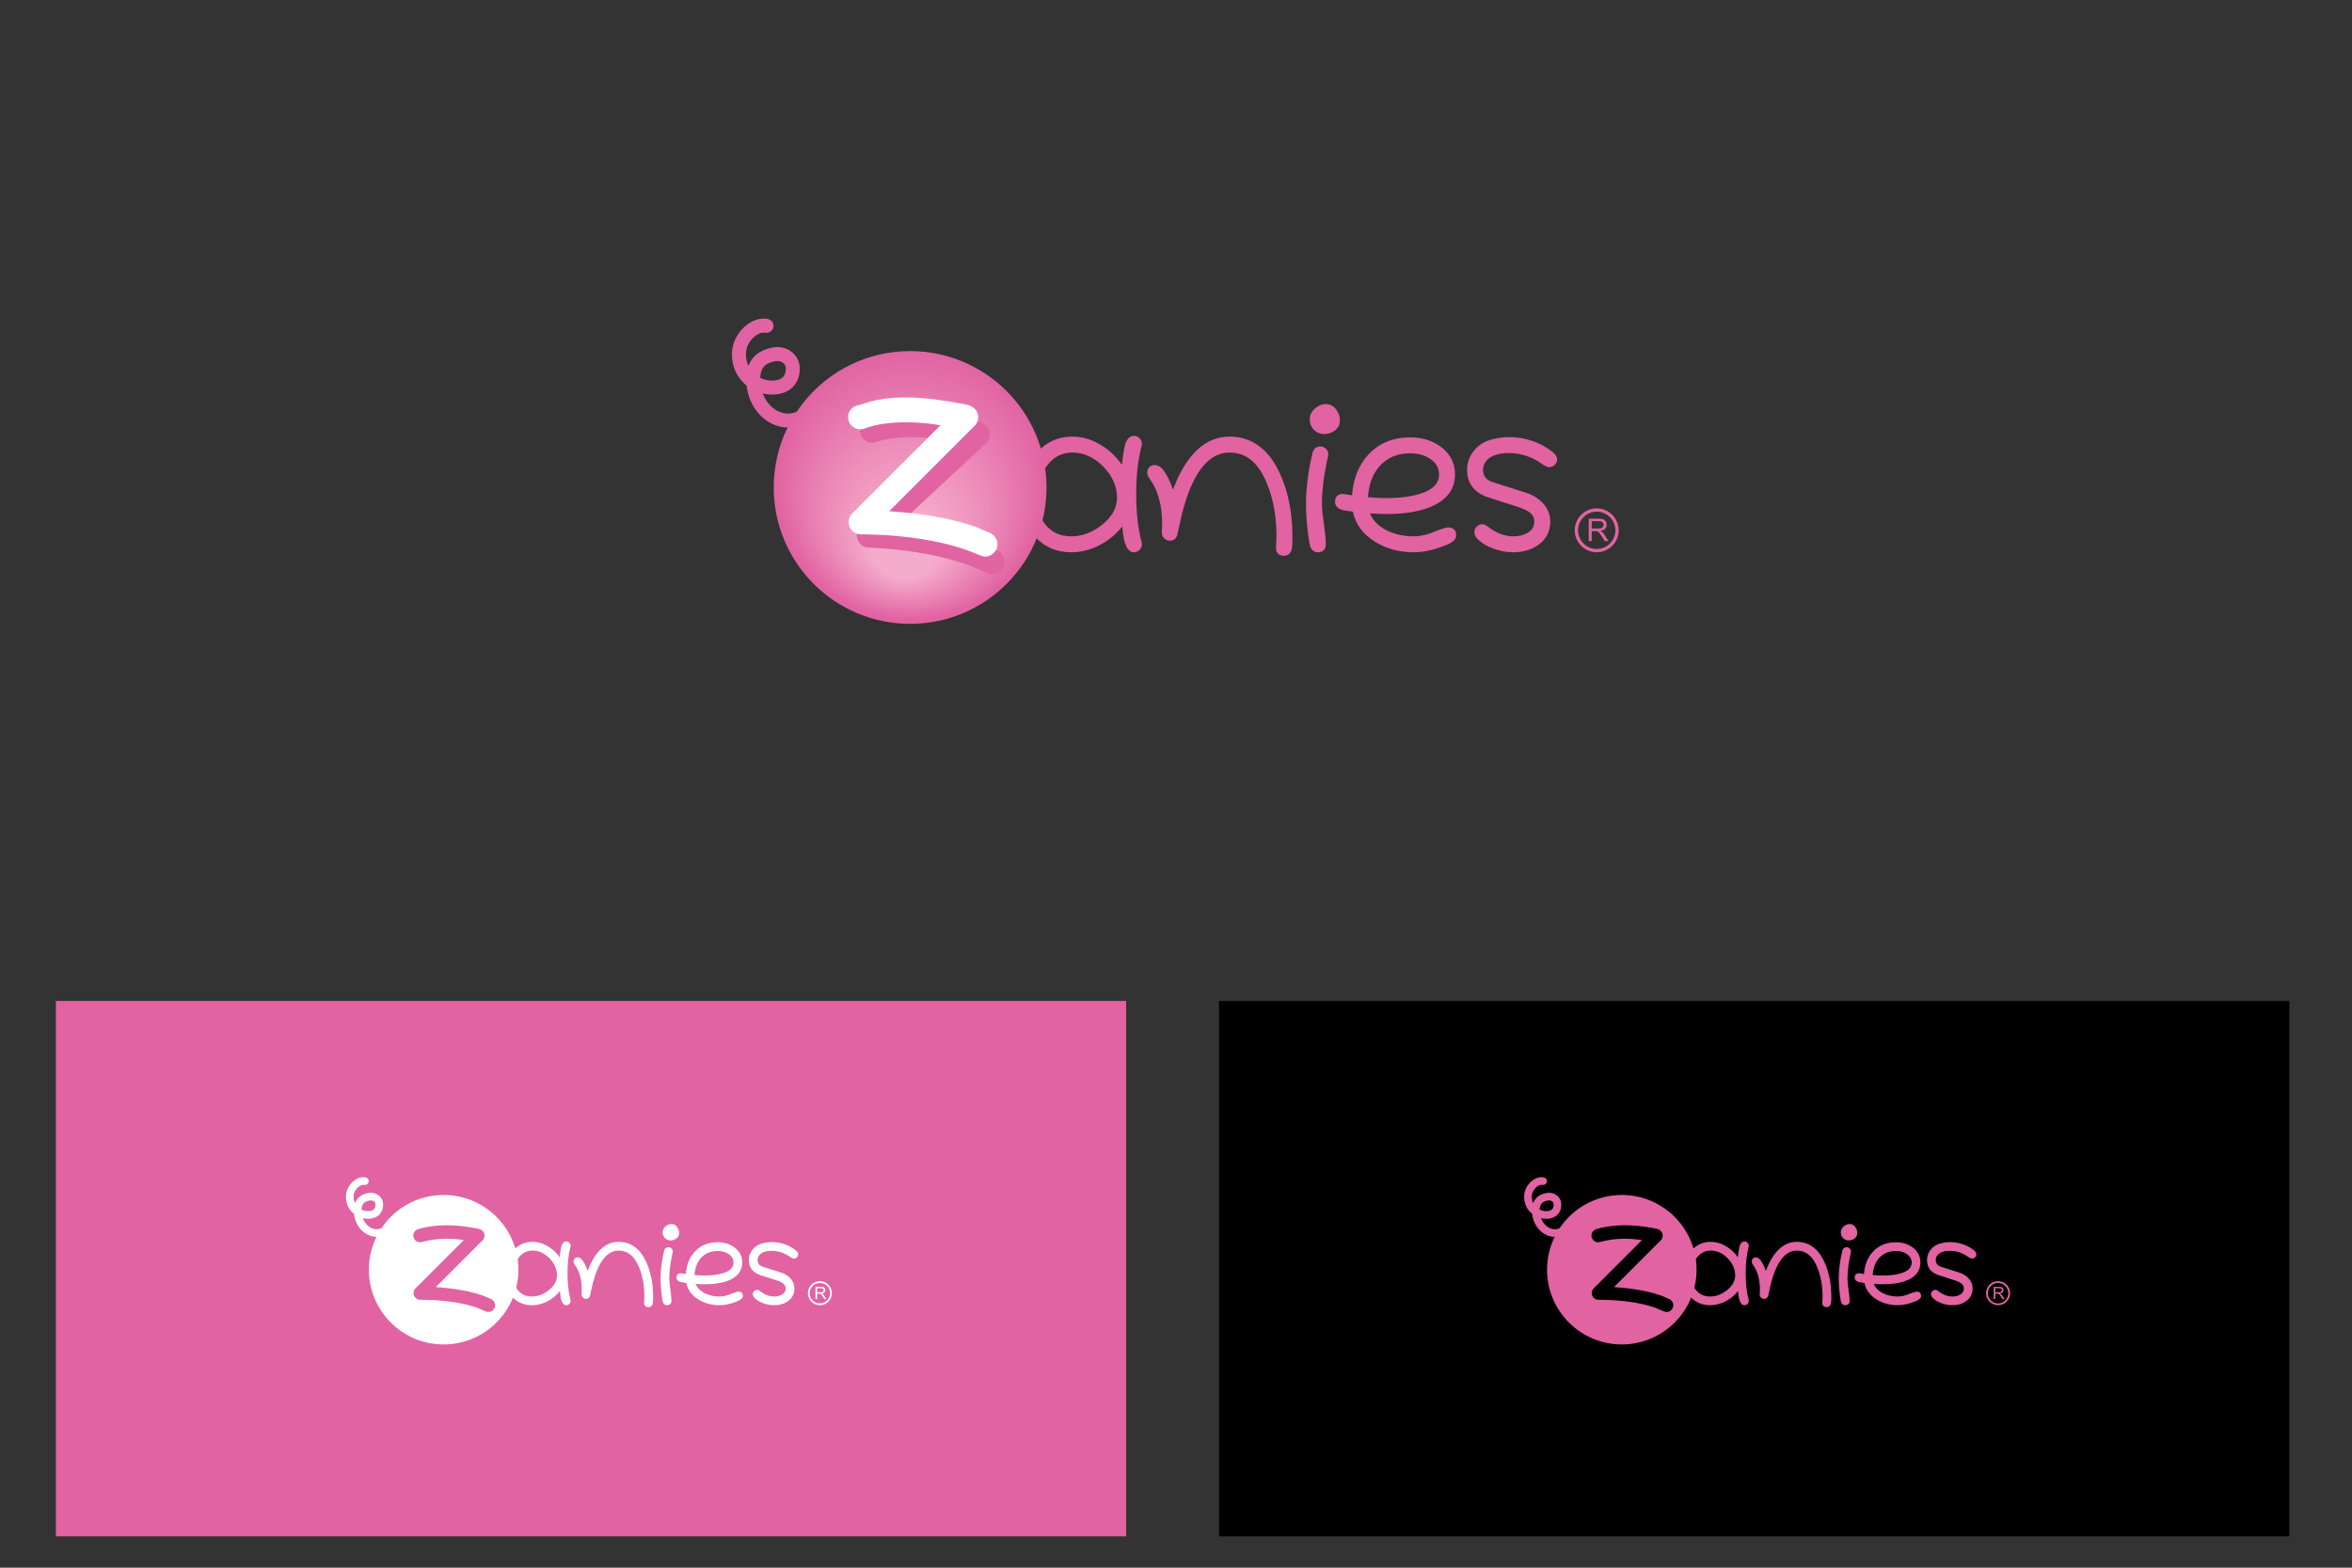 <?xml version="1.0" encoding="utf-8"?>
<!-- Generator: Adobe Illustrator 16.0.0, SVG Export Plug-In . SVG Version: 6.00 Build 0)  -->
<!DOCTYPE svg PUBLIC "-//W3C//DTD SVG 1.1//EN" "http://www.w3.org/Graphics/SVG/1.1/DTD/svg11.dtd">
<svg version="1.1" id="Layer_1" xmlns="http://www.w3.org/2000/svg" xmlns:xlink="http://www.w3.org/1999/xlink" x="0px" y="0px"
	 width="1500px" height="1000px" viewBox="0 0 1500 1000" enable-background="new 0 0 1500 1000" xml:space="preserve">
<rect x="0" y="0" width="1500" height="1000" fill="#333333" stroke="none"/>
<g>
	<rect x="777.431" y="638.494" width="682.568" height="341.506"/>
</g>
<g>
	<rect x="35.626" y="638.494" fill="#E163A2" width="682.568" height="341.506"/>
</g>
<g>
	<path fill="#E163A2" d="M728.255,283.118c0-1.373-0.506-2.582-1.51-3.585c-0.999-0.999-2.203-1.504-3.575-1.504
		c-1.933,0-3.528,1.097-4.737,3.267c-1.102,2.006-2.058,7.107-2.933,15.185c-3.301-4.785-7.408-8.836-12.347-11.974
		c-6.19-3.979-12.664-6.001-19.24-6.001c-9.955,0-18.156,4.175-24.39,12.407c-5.654,7.48-8.518,16.411-8.518,26.532
		c0,9.731,2.919,17.953,8.681,24.44c6.006,6.897,13.942,10.4,23.579,10.4c6.56,0,13.016-1.745,19.185-5.191
		c5.308-2.963,9.71-6.774,13.243-11.271c0.497,4.44,0.823,6.957,1.016,7.763c1.273,5.848,3.391,8.699,6.46,8.699
		c1.372,0,2.577-0.506,3.575-1.509c1.004-1.003,1.51-2.208,1.51-3.58l-0.249-1.582c-2.251-8.493-3.391-18.738-3.391-30.46
		c0-11.716,1.14-21.966,3.391-30.463C728.014,284.67,728.255,283.118,728.255,283.118z M702.678,334.914
		c-6.092,4.779-12.604,7.201-19.352,7.201c-6.967,0-12.326-2.374-16.39-7.257c-3.828-4.519-5.766-10.414-5.766-17.526
		c0-7.355,1.998-13.885,5.933-19.412c4.343-6.225,9.856-9.247,16.87-9.247c7.194,0,13.796,3.009,19.622,8.943
		c5.826,5.941,8.784,12.65,8.784,19.938C712.38,323.999,709.113,329.838,702.678,334.914z M784.111,278.505
		c-15.521,0-27.609,11.455-36.046,33.808c-0.875-2.611-1.899-5.205-3.22-7.743c-2.739-5.333-5.389-7.926-8.094-7.926
		c-3.279,0-5.089,1.809-5.089,5.092c0,1.042,0.459,2.174,1.402,3.452c5.372,7.33,8.094,16.946,8.094,28.582l-0.111,2.958
		c-0.004,0.009-0.107,3.082-0.107,3.082c0,1.372,0.506,2.577,1.504,3.58c1,0.999,2.204,1.505,3.589,1.505
		c2.259,0,3.88-1.141,4.689-3.301c0.043-0.137,3.177-14.194,3.177-14.194c6.576-25.679,16.75-38.725,30.22-38.725
		c10.606,0,18.392,6.379,23.792,19.506c4.1,9.89,6.179,21.332,6.179,34.013l-0.316,7.233c0,3.279,1.8,5.088,5.074,5.088
		c1.767,0,4.057-0.725,4.943-4.167c0.313-1.179,0.468-3.215,0.468-6.212v-1.943c0-15.416-2.796-29.151-8.309-40.825
		C808.817,286.197,798.103,278.505,784.111,278.505z M842.084,284.781c-1.628,0-3.803,0.63-4.912,3.63
		c-0.04,0.133-1.672,7.559-1.672,7.559c-1.724,9.161-2.599,17.675-2.599,25.258c0,6.028,0.438,12.455,1.304,19.108
		c0.587,4.488,1.023,7.125,1.341,8.072c1.103,3.203,3.284,3.876,4.923,3.876c3.283,0,5.088-1.805,5.088-5.088
		c0-2.933-0.411-7.232-1.256-13.14c-0.819-5.684-1.234-10.001-1.234-12.827c0-8.436,1.298-18.545,3.862-30.043
		c-0.03,0.115,0.243-1.312,0.243-1.312c0-1.372-0.505-2.577-1.5-3.58C844.665,285.292,843.456,284.781,842.084,284.781z
		 M845.668,257.781c-2.642,0-5.049,0.969-7.159,2.881c-2.135,1.946-3.216,4.261-3.216,6.88c0,2.602,0.905,4.832,2.693,6.628
		c1.787,1.796,4.012,2.705,6.605,2.705c2.543,0,4.841-0.789,6.834-2.345c2.065-1.625,3.117-3.755,3.117-6.337
		c0-2.542-0.819-4.917-2.432-7.052C850.419,258.913,848.254,257.781,845.668,257.781z M923.609,336.445
		c-0.681,0-1.993,0.188-6.086,1.667c-0.043,0.017-5.925,2.251-5.925,2.251c-3.396,1.162-6.829,1.753-10.204,1.753
		c-6.275,0-12.024-1.298-17.084-3.862c-5.294-2.641-8.775-6.289-10.566-10.769c3.592,0.231,7.177,0.407,10.605,0.407
		c11.019,0,20.295-1.475,27.579-4.381c10.619-4.257,16.003-11.3,16.003-20.934c0-7.292-3.09-13.238-9.187-17.68
		c-5.346-3.922-11.841-5.911-19.296-5.911c-11.057,0-20.072,3.708-26.794,11.018c-6.16,6.649-9.604,15.412-10.389,25.966
		c-1.572-0.261-5.624-0.93-5.629-0.93c-3.39,0-5.195,1.818-5.195,5.109c0,1.767,0.887,4.12,5.119,5.295
		c0.107,0.039,0.402,0.129,6.237,0.904c1.664,8.004,6.418,14.525,14.294,19.317c7.18,4.39,15.36,6.62,24.302,6.62
		c6.508,0,13.616-1.582,21.123-4.699c4.158-1.706,6.182-3.69,6.182-6.066C928.699,338.245,926.894,336.445,923.609,336.445z
		 M879.684,297.57c4.863-5.585,11.513-8.42,19.769-8.42c4.711,0,8.865,1.132,12.342,3.366c4.021,2.525,5.968,5.83,5.968,10.118
		c0,5.942-4.184,10.053-12.792,12.562c-5.642,1.684-12.758,2.533-21.153,2.533c-3.669,0-7.519-0.228-11.402-0.579
		C872.925,309.157,875.33,302.547,879.684,297.57z M962.394,288.99c6.385,0,12.578,1.75,18.422,5.201
		c4.566,3.353,6.221,3.79,7.143,3.79c1.355,0,2.551-0.48,3.559-1.423c1.016-0.969,1.529-2.156,1.529-3.537
		c0-2.169-1.877-4.373-5.906-6.941c-7.537-4.814-15.862-7.253-24.736-7.253c-4.42,0-8.69,0.668-12.698,1.993
		c-4.111,1.35-7.52,3.776-10.13,7.207c-2.611,3.442-3.936,7.374-3.936,11.695c0,8.591,4.492,14.478,13.357,17.503l16.213,5.209
		c4.01,1.191,6.993,2.357,8.863,3.46c2.992,1.753,4.445,3.987,4.445,6.833c0,3.138-1.411,5.479-4.313,7.16
		c-2.482,1.483-5.569,2.228-9.18,2.228c-5.479,0-10.958-2.113-16.286-6.288c-1.208-0.961-2.315-1.433-3.373-1.433
		c-1.378,0-2.582,0.511-3.585,1.514c-0.999,0.999-1.509,2.207-1.509,3.592c0,1.269,0.489,2.491,1.45,3.627
		c2.42,2.813,6.026,5.101,10.716,6.82c4.207,1.548,8.403,2.336,12.476,2.336c6.392,0,11.841-1.595,16.188-4.746
		c5.029-3.588,7.58-8.579,7.58-14.833c0-4.373-1.552-8.295-4.617-11.653c-2.709-3.009-6.289-5.26-10.641-6.683l-21.479-6.868
		c-4.132-1.355-6.144-3.863-6.144-7.67c0-2.211,0.661-4.094,2.016-5.757C950.538,290.701,955.442,288.99,962.394,288.99z"/>
	<g>
		
			<radialGradient id="SVGID_1_" cx="581.067" cy="309.019" r="86.3" fx="575.976" fy="360.644" gradientUnits="userSpaceOnUse">
			<stop  offset="0.236" style="stop-color:#F5ACCC"/>
			<stop  offset="1" style="stop-color:#E163A2"/>
		</radialGradient>
		<path fill="url(#SVGID_1_)" d="M580.433,223.948c-30.198,0-56.789,15.394-72.39,38.758c-2.507,1.034-5.14,1.368-7.836,0.892
			c-6.16-1.08-11.305-6.02-13.748-12.629c2.971,0.707,6.062,0.917,9.119,0.531c9.152-1.153,14.824-7.819,14.46-16.994
			c-0.159-3.935-1.903-7.438-4.905-9.869c-3.25-2.637-7.686-3.786-11.875-3.069c-6.247,1.059-13.076,4.102-15.927,11.841
			c-1.055-2.221-1.616-4.686-1.616-7.305c0-0.536,0.013-1.072,0.06-1.621c0.313-3.73,2.671-7.764,6.015-10.272
			c2.148-1.616,4.395-2.336,6.161-1.985c2.414,0.484,4.758-1.089,5.239-3.498c0.484-2.409-1.081-4.758-3.49-5.239
			c-4.321-0.862-9.028,0.412-13.26,3.597c-5.363,4.039-9.016,10.422-9.534,16.655c-0.069,0.806-0.107,1.608-0.107,2.4
			c0,7.117,2.705,13.586,7.738,18.413c0.522,0.501,1.08,0.969,1.642,1.433c0.03,0.257,0.047,0.501,0.085,0.767
			c1.65,13.053,10.863,23.586,22.399,25.619c1.218,0.21,2.427,0.313,3.623,0.33c-5.655,11.544-8.84,24.518-8.84,38.24
			c0,48.045,38.946,86.989,86.987,86.989c48.049,0,86.997-38.943,86.997-86.989C667.43,262.891,628.482,223.948,580.433,223.948z
			 M484.851,241.01c0.245-7.347,4.158-9.684,9.899-10.657c1.651-0.288,3.524,0.188,4.78,1.208c1.021,0.823,1.547,1.909,1.6,3.306
			c0.184,4.592-2.054,7.22-6.663,7.798C491.162,243.082,487.797,242.472,484.851,241.01z"/>
	</g>
	<path fill="#E163A2" d="M638.252,364.207c-1.565,1.466-3.502,2.204-5.607,2.131c-1-0.039-2.157-0.365-7.657-2.864
		c-18.087-8.235-45.507-13.216-71.058-14.125c-2.109-0.073-3.991-0.94-5.427-2.495c-1.462-1.569-2.195-3.503-2.122-5.604
		c0.077-2.101,0.943-3.979,2.508-5.437c0,0,52.268-48.691,58.188-54.205c-7.772-1.774-31.827-5.534-49.099,0.574l-1.813,0.232
		l-0.181-0.004c-2.096-0.073-3.974-0.93-5.432-2.482c-1.461-1.552-2.195-3.489-2.118-5.594c0.069-1.912,0.857-5.376,5.354-7.079
		c0.407-0.163,1.488-0.069,5.775-1.411c20.072-6.293,47.397-0.673,59.568,2.075l5.908,1.308l0.308,0.09l0.168,0.069
		c5.23,2.113,5.89,5.861,5.817,7.905c-0.078,2.093-0.896,3.906-2.47,5.428c0,0-50.188,46.746-56.353,52.49
		c22.327,2.328,40.997,6.349,55.329,12.158c8.832,4.192,9.007,4.3,9.264,4.458c2.448,1.732,3.742,4.192,3.644,6.927
		C640.674,360.86,639.812,362.745,638.252,364.207z"/>
	<path fill="#FFFFFF" d="M633.832,352.736c-1.513,1.521-3.421,2.328-5.526,2.328c-0.999,0-2.169-0.288-7.755-2.594
		c-18.366-7.587-45.944-11.596-71.513-11.596c-2.113,0-4.021-0.798-5.513-2.302c-1.518-1.514-2.319-3.422-2.319-5.522
		c0-2.104,0.801-4.012,2.315-5.522c0,0,50.51-50.513,56.233-56.236c-7.832-1.496-32.003-4.403-49.048,2.315l-1.805,0.299h-0.184
		c-2.096,0-4-0.792-5.513-2.289c-1.514-1.5-2.315-3.408-2.315-5.518c0-1.912,0.664-5.401,5.102-7.261
		c0.403-0.176,1.483-0.121,5.723-1.617c19.833-6.996,47.342-2.349,59.604-0.034l5.95,1.098l0.309,0.081l0.171,0.061
		c5.299,1.925,6.092,5.646,6.092,7.695c0,2.092-0.754,3.935-2.272,5.508c0,0-48.503,48.499-54.462,54.458
		c22.395,1.536,41.198,4.892,55.723,10.19c8.977,3.876,9.157,3.974,9.418,4.125c2.507,1.646,3.888,4.06,3.888,6.799
		C636.135,349.305,635.342,351.217,633.832,352.736z"/>
	<g>
		<g>
			<path fill="#E163A2" d="M1013.235,345.147v-14.288h6.331c1.274,0,2.243,0.128,2.908,0.385c0.66,0.257,1.191,0.708,1.586,1.36
				c0.398,0.647,0.596,1.362,0.596,2.147c0,1.012-0.326,1.869-0.986,2.559c-0.656,0.699-1.668,1.141-3.039,1.325
				c0.498,0.24,0.879,0.48,1.14,0.716c0.55,0.506,1.072,1.141,1.565,1.903l2.474,3.893h-2.361l-1.893-2.975
				c-0.552-0.861-1.007-1.517-1.366-1.972c-0.356-0.454-0.678-0.775-0.961-0.956c-0.283-0.18-0.569-0.309-0.861-0.382
				c-0.214-0.042-0.565-0.069-1.054-0.069h-2.196v6.354H1013.235z M1015.117,337.156h4.068c0.861,0,1.539-0.086,2.027-0.267
				c0.489-0.176,0.858-0.462,1.111-0.853c0.253-0.395,0.377-0.819,0.377-1.281c0-0.673-0.244-1.226-0.732-1.659
				c-0.493-0.438-1.266-0.656-2.323-0.656h-4.528V337.156z"/>
		</g>
		<g>
			<path fill="#E163A2" d="M1004.304,338.279c0,7.721,6.281,14.006,14.007,14.006c7.725,0,14.009-6.285,14.009-14.006
				c0-7.725-6.284-14.01-14.009-14.01C1010.586,324.269,1004.304,330.554,1004.304,338.279z M1006.415,338.279
				c0-6.559,5.337-11.896,11.896-11.896c6.559,0,11.896,5.337,11.896,11.896s-5.338,11.897-11.896,11.897
				C1011.752,350.176,1006.415,344.838,1006.415,338.279z"/>
		</g>
	</g>
</g>
<g>
	<path fill="#FFFFFF" d="M363.929,794.677c0-0.752-0.277-1.414-0.827-1.964c-0.548-0.548-1.208-0.825-1.961-0.825
		c-1.058,0-1.932,0.602-2.595,1.79c-0.604,1.1-1.129,3.896-1.608,8.322c-1.808-2.622-4.059-4.843-6.765-6.563
		c-3.393-2.18-6.94-3.289-10.545-3.289c-5.455,0-9.95,2.288-13.365,6.8c-3.099,4.1-4.67,8.993-4.67,14.54
		c0,5.334,1.601,9.84,4.758,13.395c3.293,3.78,7.642,5.7,12.922,5.7c3.596,0,7.134-0.957,10.515-2.846
		c2.907-1.623,5.321-3.712,7.256-6.177c0.273,2.435,0.452,3.813,0.558,4.255c0.698,3.205,1.857,4.768,3.54,4.768
		c0.753,0,1.413-0.277,1.961-0.827c0.55-0.55,0.827-1.21,0.827-1.962l-0.137-0.867c-1.232-4.654-1.857-10.27-1.857-16.692
		c0-6.421,0.625-12.039,1.858-16.695C363.796,795.528,363.929,794.677,363.929,794.677z M349.911,823.063
		c-3.337,2.62-6.906,3.947-10.605,3.947c-3.817,0-6.755-1.302-8.981-3.978c-2.098-2.477-3.16-5.707-3.16-9.604
		c0-4.032,1.094-7.61,3.252-10.639c2.38-3.411,5.401-5.067,9.244-5.067c3.944,0,7.562,1.649,10.755,4.9
		c3.193,3.257,4.813,6.934,4.813,10.928C355.228,817.081,353.439,820.281,349.911,823.063z M394.539,792.149
		c-8.504,0-15.129,6.278-19.753,18.528c-0.479-1.432-1.041-2.853-1.766-4.243c-1.501-2.923-2.953-4.345-4.436-4.345
		c-1.797,0-2.788,0.992-2.788,2.791c0,0.571,0.251,1.191,0.768,1.892c2.943,4.018,4.436,9.287,4.436,15.664l-0.062,1.621
		c-0.001,0.005-0.059,1.689-0.059,1.689c0,0.752,0.278,1.412,0.826,1.962c0.547,0.547,1.208,0.824,1.965,0.824
		c1.239,0,2.127-0.625,2.571-1.81c0.022-0.074,1.741-7.778,1.741-7.778c3.604-14.073,9.178-21.223,16.56-21.223
		c5.813,0,10.08,3.496,13.041,10.689c2.246,5.421,3.386,11.691,3.386,18.641l-0.175,3.964c0,1.797,0.988,2.789,2.783,2.789
		c0.968,0,2.222-0.397,2.708-2.284c0.173-0.646,0.256-1.762,0.256-3.404v-1.064c0-8.448-1.531-15.976-4.552-22.373
		C408.08,796.364,402.209,792.149,394.539,792.149z M426.312,795.588c-0.893,0-2.084,0.346-2.692,1.99
		c-0.022,0.073-0.917,4.143-0.917,4.143c-0.944,5.021-1.425,9.687-1.425,13.843c0,3.303,0.241,6.825,0.715,10.472
		c0.321,2.459,0.562,3.904,0.735,4.424c0.603,1.755,1.8,2.124,2.697,2.124c1.798,0,2.789-0.989,2.789-2.789
		c0-1.607-0.226-3.964-0.689-7.201c-0.448-3.115-0.675-5.481-0.675-7.029c0-4.624,0.712-10.164,2.117-16.465
		c-0.018,0.063,0.133-0.72,0.133-0.72c0-0.751-0.276-1.411-0.821-1.961C427.725,795.868,427.064,795.588,426.312,795.588z
		 M428.276,780.791c-1.448,0-2.769,0.531-3.924,1.579c-1.169,1.066-1.762,2.335-1.762,3.771c0,1.427,0.497,2.648,1.477,3.633
		c0.979,0.984,2.198,1.482,3.619,1.482c1.395,0,2.654-0.433,3.747-1.285c1.132-0.891,1.707-2.059,1.707-3.473
		c0-1.393-0.447-2.694-1.331-3.864C430.879,781.412,429.691,780.791,428.276,780.791z M470.991,823.902
		c-0.374,0-1.092,0.104-3.336,0.914c-0.023,0.01-3.247,1.233-3.247,1.233c-1.861,0.637-3.743,0.961-5.592,0.961
		c-3.439,0-6.59-0.712-9.362-2.117c-2.902-1.447-4.81-3.446-5.792-5.901c1.969,0.127,3.933,0.223,5.813,0.223
		c6.038,0,11.123-0.808,15.114-2.4c5.819-2.333,8.771-6.193,8.771-11.473c0-3.996-1.694-7.255-5.035-9.689
		c-2.93-2.149-6.489-3.239-10.575-3.239c-6.06,0-11,2.032-14.684,6.038c-3.376,3.644-5.263,8.446-5.693,14.23
		c-0.862-0.144-3.083-0.51-3.085-0.51c-1.858,0-2.849,0.996-2.849,2.8c0,0.969,0.488,2.258,2.807,2.902
		c0.059,0.021,0.221,0.07,3.418,0.495c0.912,4.387,3.517,7.96,7.833,10.587c3.935,2.406,8.418,3.628,13.319,3.628
		c3.566,0,7.462-0.867,11.576-2.575c2.279-0.936,3.388-2.023,3.388-3.324C473.78,824.889,472.791,823.902,470.991,823.902z
		 M446.919,802.597c2.664-3.062,6.308-4.614,10.833-4.614c2.582,0,4.858,0.62,6.764,1.844c2.204,1.385,3.27,3.195,3.27,5.545
		c0,3.257-2.293,5.51-7.011,6.884c-3.092,0.924-6.992,1.389-11.592,1.389c-2.011,0-4.121-0.124-6.249-0.317
		C443.214,808.948,444.531,805.324,446.919,802.597z M492.247,797.896c3.498,0,6.893,0.958,10.095,2.85
		c2.502,1.838,3.409,2.077,3.915,2.077c0.742,0,1.398-0.264,1.95-0.78c0.557-0.531,0.839-1.182,0.839-1.938
		c0-1.188-1.029-2.396-3.237-3.804c-4.13-2.638-8.693-3.975-13.557-3.975c-2.422,0-4.762,0.366-6.959,1.092
		c-2.253,0.74-4.121,2.07-5.552,3.95c-1.431,1.886-2.157,4.041-2.157,6.409c0,4.708,2.462,7.934,7.321,9.593l8.886,2.854
		c2.197,0.653,3.832,1.292,4.856,1.896c1.64,0.961,2.436,2.186,2.436,3.745c0,1.72-0.773,3.003-2.363,3.924
		c-1.36,0.813-3.052,1.222-5.03,1.222c-3.002,0-6.005-1.158-8.926-3.446c-0.662-0.526-1.269-0.785-1.849-0.785
		c-0.754,0-1.415,0.279-1.964,0.829c-0.547,0.548-0.827,1.21-0.827,1.969c0,0.696,0.268,1.365,0.794,1.988
		c1.327,1.541,3.303,2.796,5.874,3.737c2.305,0.849,4.605,1.281,6.837,1.281c3.503,0,6.489-0.874,8.872-2.602
		c2.756-1.966,4.154-4.701,4.154-8.129c0-2.396-0.851-4.546-2.53-6.386c-1.485-1.649-3.447-2.883-5.832-3.663l-11.771-3.764
		c-2.265-0.742-3.367-2.116-3.367-4.203c0-1.212,0.362-2.243,1.104-3.155C485.748,798.833,488.436,797.896,492.247,797.896z"/>
	<g>
		<path fill="#FFFFFF" d="M282.918,762.25c-16.549,0-31.125,8.437-39.673,21.241c-1.373,0.565-2.817,0.749-4.293,0.488
			c-3.376-0.592-6.197-3.299-7.536-6.921c1.627,0.387,3.321,0.502,4.999,0.291c5.016-0.632,8.125-4.285,7.925-9.313
			c-0.088-2.156-1.043-4.076-2.688-5.408c-1.781-1.445-4.215-2.074-6.509-1.683c-3.422,0.581-7.165,2.249-8.729,6.489
			c-0.576-1.217-0.885-2.567-0.885-4.003c0-0.294,0.008-0.588,0.034-0.889c0.17-2.044,1.464-4.255,3.296-5.629
			c1.176-0.886,2.407-1.28,3.376-1.088c1.322,0.266,2.607-0.597,2.87-1.917c0.267-1.32-0.593-2.608-1.912-2.871
			c-2.371-0.473-4.948,0.226-7.269,1.971c-2.937,2.214-4.94,5.712-5.223,9.128c-0.038,0.441-0.059,0.881-0.059,1.315
			c0,3.9,1.48,7.445,4.239,10.091c0.289,0.275,0.593,0.531,0.902,0.785c0.017,0.141,0.025,0.274,0.046,0.421
			c0.906,7.153,5.955,12.926,12.276,14.04c0.667,0.115,1.331,0.171,1.986,0.181c-3.101,6.327-4.844,13.437-4.844,20.957
			c0,26.33,21.342,47.673,47.671,47.673c26.333,0,47.676-21.343,47.676-47.673C330.594,783.592,309.25,762.25,282.918,762.25z
			 M230.535,771.601c0.133-4.027,2.278-5.308,5.424-5.841c0.906-0.157,1.933,0.104,2.621,0.662c0.56,0.451,0.847,1.046,0.876,1.812
			c0.1,2.517-1.127,3.957-3.651,4.273C233.994,772.736,232.15,772.402,230.535,771.601z M314.506,835.618
			c-0.828,0.834-1.875,1.275-3.028,1.275c-0.547,0-1.21-0.105-4.249-1.421c-1.838-0.766-2.956-1.233-3.615-1.581
			c0.005,0.009,0.042,0.084,0.042,0.084c-9.624-3.224-21.608-4.858-35.62-4.858c-1.157,0-2.204-0.437-3.021-1.262
			c-0.832-0.829-1.27-1.875-1.27-3.026c0-1.153,0.438-2.198,1.268-3.025c0,0,27.681-27.684,30.818-30.82
			c-3.94-0.513-7.711-0.832-11.125-0.832c-5.348,0-10.608,0.698-15.755,2.101l-0.989,0.164h-0.1c-1.149,0-2.193-0.435-3.022-1.254
			c-0.829-0.822-1.269-1.868-1.269-3.024c0-1.048,0.365-2.96,2.796-3.979c0.221-0.097,0.738-0.322,3.136-0.886
			c4.75-1.13,9.905-1.701,15.321-1.701c5.456,0,11.292,0.566,17.344,1.683l3.261,0.602l0.169,0.044l0.094,0.033
			c2.905,1.055,3.338,3.094,3.338,4.217c0,1.147-0.414,2.157-1.245,3.02c0,0-26.582,26.579-29.848,29.845
			c12.273,0.842,22.578,2.681,30.54,5.585c4.918,2.124,5.019,2.178,5.161,2.26c1.374,0.902,2.132,2.226,2.132,3.727
			C315.769,833.739,315.333,834.786,314.506,835.618z"/>
	</g>
	<g>
		<g>
			<path fill="#FFFFFF" d="M520.109,828.671v-7.831h3.47c0.698,0,1.229,0.07,1.593,0.212c0.362,0.141,0.653,0.388,0.87,0.744
				c0.218,0.355,0.327,0.747,0.327,1.178c0,0.555-0.179,1.024-0.541,1.402c-0.359,0.383-0.914,0.625-1.666,0.726
				c0.273,0.132,0.482,0.264,0.625,0.393c0.301,0.277,0.587,0.625,0.858,1.043l1.355,2.134h-1.294l-1.036-1.631
				c-0.303-0.472-0.552-0.831-0.75-1.08c-0.195-0.249-0.371-0.426-0.526-0.524s-0.313-0.169-0.472-0.209
				c-0.118-0.023-0.31-0.038-0.578-0.038h-1.203v3.482H520.109z M521.14,824.291h2.229c0.472,0,0.843-0.047,1.111-0.146
				c0.268-0.096,0.47-0.254,0.608-0.467c0.139-0.217,0.207-0.449,0.207-0.703c0-0.369-0.134-0.672-0.402-0.909
				c-0.271-0.239-0.693-0.359-1.273-0.359h-2.481V824.291z"/>
		</g>
		<g>
			<path fill="#FFFFFF" d="M515.215,824.907c0,4.231,3.442,7.676,7.675,7.676c4.234,0,7.678-3.444,7.678-7.676
				c0-4.234-3.444-7.679-7.678-7.679C518.657,817.229,515.215,820.673,515.215,824.907z M516.371,824.907
				c0-3.595,2.925-6.52,6.52-6.52s6.52,2.925,6.52,6.52s-2.925,6.52-6.52,6.52S516.371,828.502,516.371,824.907z"/>
		</g>
	</g>
</g>
<g>
	<path fill="#E163A2" d="M1115.318,794.677c0-0.752-0.277-1.414-0.827-1.964c-0.547-0.548-1.207-0.825-1.96-0.825
		c-1.059,0-1.933,0.602-2.596,1.79c-0.604,1.1-1.129,3.896-1.607,8.322c-1.809-2.622-4.06-4.843-6.766-6.563
		c-3.393-2.18-6.94-3.289-10.546-3.289c-5.454,0-9.949,2.288-13.364,6.8c-3.1,4.1-4.67,8.993-4.67,14.54
		c0,5.334,1.602,9.84,4.758,13.395c3.293,3.78,7.642,5.7,12.922,5.7c3.596,0,7.134-0.957,10.515-2.846
		c2.908-1.623,5.322-3.712,7.257-6.177c0.273,2.435,0.452,3.813,0.558,4.255c0.698,3.205,1.857,4.768,3.54,4.768
		c0.753,0,1.413-0.277,1.96-0.827c0.55-0.55,0.827-1.21,0.827-1.962l-0.138-0.867c-1.231-4.654-1.856-10.27-1.856-16.692
		c0-6.421,0.625-12.039,1.857-16.695C1115.185,795.528,1115.318,794.677,1115.318,794.677z M1101.301,823.063
		c-3.338,2.62-6.906,3.947-10.605,3.947c-3.817,0-6.755-1.302-8.981-3.978c-2.098-2.477-3.159-5.707-3.159-9.604
		c0-4.032,1.094-7.61,3.251-10.639c2.38-3.411,5.401-5.067,9.244-5.067c3.943,0,7.562,1.649,10.755,4.9
		c3.192,3.257,4.813,6.934,4.813,10.928C1106.617,817.081,1104.828,820.281,1101.301,823.063z M1145.927,792.149
		c-8.503,0-15.129,6.278-19.752,18.528c-0.479-1.432-1.041-2.853-1.766-4.243c-1.502-2.923-2.954-4.345-4.437-4.345
		c-1.797,0-2.787,0.992-2.787,2.791c0,0.571,0.251,1.191,0.768,1.892c2.943,4.018,4.437,9.287,4.437,15.664l-0.063,1.621
		c-0.001,0.005-0.059,1.689-0.059,1.689c0,0.752,0.278,1.412,0.825,1.962c0.548,0.547,1.208,0.824,1.966,0.824
		c1.239,0,2.127-0.625,2.571-1.81c0.022-0.074,1.741-7.778,1.741-7.778c3.604-14.073,9.178-21.223,16.56-21.223
		c5.814,0,10.081,3.496,13.041,10.689c2.246,5.421,3.386,11.691,3.386,18.641l-0.176,3.964c0,1.797,0.988,2.789,2.783,2.789
		c0.968,0,2.223-0.397,2.708-2.284c0.173-0.646,0.256-1.762,0.256-3.404v-1.064c0-8.448-1.53-15.976-4.552-22.373
		C1159.469,796.364,1153.597,792.149,1145.927,792.149z M1177.701,795.588c-0.893,0-2.084,0.346-2.692,1.99
		c-0.022,0.073-0.917,4.143-0.917,4.143c-0.944,5.021-1.425,9.687-1.425,13.843c0,3.303,0.241,6.825,0.716,10.472
		c0.32,2.459,0.562,3.904,0.735,4.424c0.603,1.755,1.8,2.124,2.697,2.124c1.798,0,2.789-0.989,2.789-2.789
		c0-1.607-0.226-3.964-0.69-7.201c-0.447-3.115-0.675-5.481-0.675-7.029c0-4.624,0.712-10.164,2.116-16.465
		c-0.018,0.063,0.133-0.72,0.133-0.72c0-0.751-0.275-1.411-0.82-1.961C1179.114,795.868,1178.453,795.588,1177.701,795.588z
		 M1179.665,780.791c-1.448,0-2.769,0.531-3.925,1.579c-1.169,1.066-1.762,2.335-1.762,3.771c0,1.427,0.497,2.648,1.477,3.633
		s2.197,1.482,3.619,1.482c1.395,0,2.654-0.433,3.746-1.285c1.133-0.891,1.707-2.059,1.707-3.473c0-1.393-0.447-2.694-1.331-3.864
		C1182.268,781.412,1181.081,780.791,1179.665,780.791z M1222.381,823.902c-0.374,0-1.093,0.104-3.337,0.914
		c-0.023,0.01-3.247,1.233-3.247,1.233c-1.86,0.637-3.742,0.961-5.591,0.961c-3.44,0-6.591-0.712-9.363-2.117
		c-2.901-1.447-4.809-3.446-5.791-5.901c1.969,0.127,3.933,0.223,5.813,0.223c6.038,0,11.122-0.808,15.114-2.4
		c5.819-2.333,8.771-6.193,8.771-11.473c0-3.996-1.694-7.255-5.035-9.689c-2.93-2.149-6.489-3.239-10.575-3.239
		c-6.059,0-11,2.032-14.684,6.038c-3.376,3.644-5.263,8.446-5.693,14.23c-0.861-0.144-3.082-0.51-3.084-0.51
		c-1.858,0-2.849,0.996-2.849,2.8c0,0.969,0.487,2.258,2.806,2.902c0.059,0.021,0.221,0.07,3.419,0.495
		c0.911,4.387,3.517,7.96,7.833,10.587c3.936,2.406,8.418,3.628,13.319,3.628c3.566,0,7.462-0.867,11.575-2.575
		c2.279-0.936,3.388-2.023,3.388-3.324C1225.169,824.889,1224.179,823.902,1222.381,823.902z M1198.308,802.597
		c2.664-3.062,6.308-4.614,10.833-4.614c2.582,0,4.858,0.62,6.764,1.844c2.204,1.385,3.271,3.195,3.271,5.545
		c0,3.257-2.293,5.51-7.011,6.884c-3.092,0.924-6.992,1.389-11.592,1.389c-2.012,0-4.121-0.124-6.25-0.317
		C1194.603,808.948,1195.921,805.324,1198.308,802.597z M1243.635,797.896c3.499,0,6.894,0.958,10.096,2.85
		c2.502,1.838,3.409,2.077,3.914,2.077c0.743,0,1.398-0.264,1.95-0.78c0.557-0.531,0.839-1.182,0.839-1.938
		c0-1.188-1.029-2.396-3.237-3.804c-4.131-2.638-8.693-3.975-13.557-3.975c-2.422,0-4.762,0.366-6.959,1.092
		c-2.253,0.74-4.121,2.07-5.552,3.95c-1.431,1.886-2.157,4.041-2.157,6.409c0,4.708,2.463,7.934,7.321,9.593l8.886,2.854
		c2.196,0.653,3.832,1.292,4.856,1.896c1.64,0.961,2.437,2.186,2.437,3.745c0,1.72-0.773,3.003-2.364,3.924
		c-1.36,0.813-3.052,1.222-5.03,1.222c-3.002,0-6.005-1.158-8.925-3.446c-0.663-0.526-1.269-0.785-1.85-0.785
		c-0.754,0-1.414,0.279-1.964,0.829c-0.547,0.548-0.827,1.21-0.827,1.969c0,0.696,0.268,1.365,0.794,1.988
		c1.328,1.541,3.304,2.796,5.874,3.737c2.305,0.849,4.604,1.281,6.837,1.281c3.503,0,6.489-0.874,8.871-2.602
		c2.756-1.966,4.154-4.701,4.154-8.129c0-2.396-0.851-4.546-2.53-6.386c-1.485-1.649-3.447-2.883-5.831-3.663l-11.771-3.764
		c-2.265-0.742-3.366-2.116-3.366-4.203c0-1.212,0.361-2.243,1.104-3.155C1237.137,798.833,1239.825,797.896,1243.635,797.896z"/>
	<g>
		<path fill="#E163A2" d="M1034.306,762.25c-16.549,0-31.124,8.437-39.672,21.241c-1.374,0.565-2.817,0.749-4.294,0.488
			c-3.376-0.592-6.197-3.299-7.536-6.921c1.627,0.387,3.321,0.502,4.998,0.291c5.017-0.632,8.125-4.285,7.925-9.313
			c-0.088-2.156-1.043-4.076-2.688-5.408c-1.78-1.445-4.215-2.074-6.509-1.683c-3.422,0.581-7.165,2.249-8.729,6.489
			c-0.576-1.217-0.885-2.567-0.885-4.003c0-0.294,0.009-0.588,0.034-0.889c0.17-2.044,1.464-4.255,3.296-5.629
			c1.177-0.886,2.407-1.28,3.376-1.088c1.322,0.266,2.607-0.597,2.87-1.917c0.267-1.32-0.593-2.608-1.911-2.871
			c-2.37-0.473-4.948,0.226-7.27,1.971c-2.937,2.214-4.939,5.712-5.223,9.128c-0.037,0.441-0.059,0.881-0.059,1.315
			c0,3.9,1.48,7.445,4.238,10.091c0.289,0.275,0.594,0.531,0.902,0.785c0.017,0.141,0.024,0.274,0.046,0.421
			c0.905,7.153,5.955,12.926,12.276,14.04c0.667,0.115,1.33,0.171,1.986,0.181c-3.102,6.327-4.845,13.437-4.845,20.957
			c0,26.33,21.342,47.673,47.671,47.673c26.333,0,47.677-21.343,47.677-47.673C1081.983,783.592,1060.639,762.25,1034.306,762.25z
			 M981.925,771.601c0.133-4.027,2.278-5.308,5.424-5.841c0.905-0.157,1.933,0.104,2.621,0.662c0.559,0.451,0.847,1.046,0.876,1.812
			c0.1,2.517-1.128,3.957-3.651,4.273C985.383,772.736,983.539,772.402,981.925,771.601z M1065.895,835.618
			c-0.828,0.834-1.875,1.275-3.028,1.275c-0.548,0-1.21-0.105-4.249-1.421c-1.839-0.766-2.956-1.233-3.614-1.581
			c0.004,0.009,0.042,0.084,0.042,0.084c-9.624-3.224-21.608-4.858-35.62-4.858c-1.157,0-2.204-0.437-3.021-1.262
			c-0.832-0.829-1.27-1.875-1.27-3.026c0-1.153,0.438-2.198,1.268-3.025c0,0,27.681-27.684,30.817-30.82
			c-3.94-0.513-7.711-0.832-11.125-0.832c-5.347,0-10.607,0.698-15.755,2.101l-0.989,0.164h-0.1c-1.149,0-2.193-0.435-3.022-1.254
			c-0.83-0.822-1.27-1.868-1.27-3.024c0-1.048,0.365-2.96,2.796-3.979c0.222-0.097,0.738-0.322,3.137-0.886
			c4.751-1.13,9.905-1.701,15.321-1.701c5.455,0,11.291,0.566,17.344,1.683l3.261,0.602l0.169,0.044l0.094,0.033
			c2.905,1.055,3.339,3.094,3.339,4.217c0,1.147-0.413,2.157-1.245,3.02c0,0-26.582,26.579-29.848,29.845
			c12.273,0.842,22.578,2.681,30.539,5.585c4.919,2.124,5.019,2.178,5.161,2.26c1.374,0.902,2.132,2.226,2.132,3.727
			C1067.158,833.739,1066.722,834.786,1065.895,835.618z"/>
	</g>
	<g>
		<g>
			<path fill="#E163A2" d="M1271.498,828.671v-7.831h3.471c0.697,0,1.229,0.07,1.593,0.212c0.361,0.141,0.653,0.388,0.869,0.744
				c0.219,0.355,0.326,0.747,0.326,1.178c0,0.555-0.179,1.024-0.54,1.402c-0.359,0.383-0.914,0.625-1.666,0.726
				c0.272,0.132,0.481,0.264,0.625,0.393c0.301,0.277,0.588,0.625,0.857,1.043l1.355,2.134h-1.294l-1.036-1.631
				c-0.303-0.472-0.553-0.831-0.75-1.08c-0.194-0.249-0.371-0.426-0.525-0.524c-0.155-0.099-0.313-0.169-0.473-0.209
				c-0.117-0.023-0.311-0.038-0.578-0.038h-1.203v3.482H1271.498z M1272.529,824.291h2.229c0.473,0,0.844-0.047,1.111-0.146
				c0.269-0.096,0.47-0.254,0.608-0.467c0.139-0.217,0.207-0.449,0.207-0.703c0-0.369-0.134-0.672-0.401-0.909
				c-0.271-0.239-0.693-0.359-1.273-0.359h-2.481V824.291z"/>
		</g>
		<g>
			<path fill="#E163A2" d="M1266.604,824.907c0,4.231,3.441,7.676,7.676,7.676c4.233,0,7.678-3.444,7.678-7.676
				c0-4.234-3.444-7.679-7.678-7.679C1270.046,817.229,1266.604,820.673,1266.604,824.907z M1267.76,824.907
				c0-3.595,2.926-6.52,6.521-6.52s6.52,2.925,6.52,6.52s-2.925,6.52-6.52,6.52S1267.76,828.502,1267.76,824.907z"/>
		</g>
	</g>
</g>
</svg>
